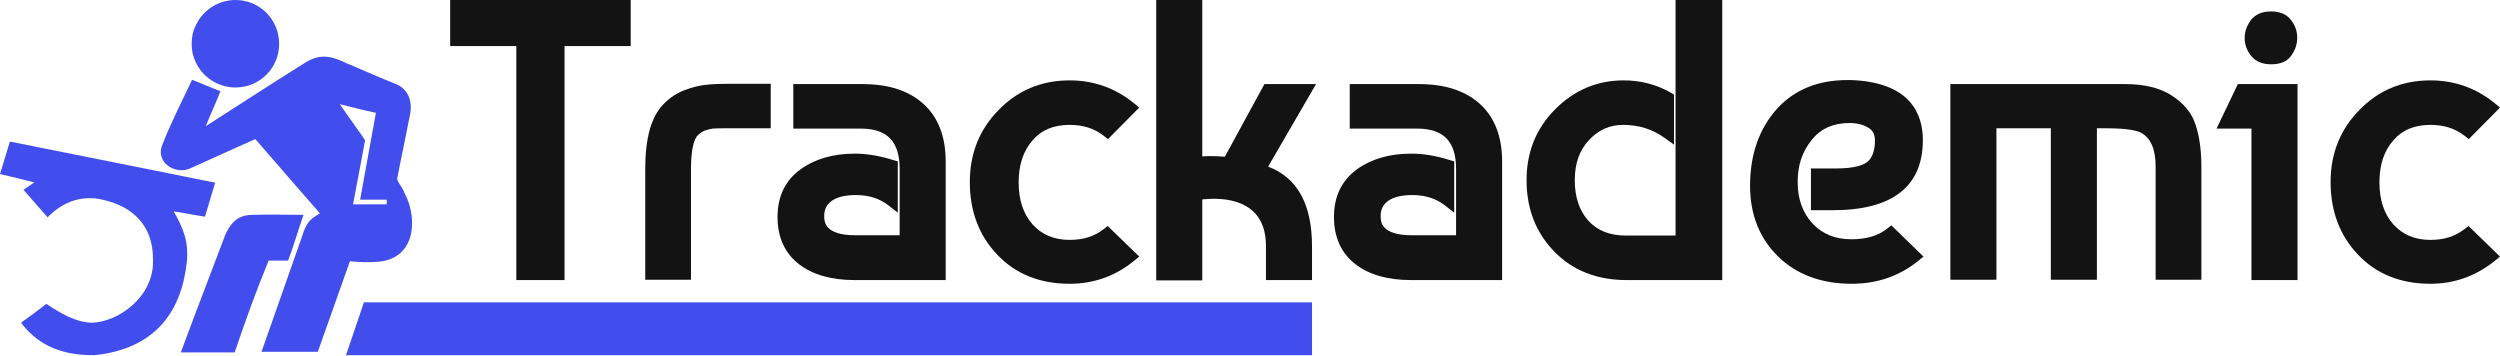 <svg width="260" height="37" viewBox="0 0 260 37" fill="none" xmlns="http://www.w3.org/2000/svg">
<path d="M53.698 29.127V4.79H46.818V0H65.593V4.79H58.713V29.127H53.698Z" fill="#131313"/>
<path d="M67.104 29.127V17.618C67.104 14.371 67.715 12.152 69.001 10.834C69.612 10.191 70.383 9.677 71.251 9.355C72.087 9.034 72.859 8.873 73.502 8.809C74.113 8.745 74.948 8.712 76.009 8.712H80.157V13.342H75.302C74.788 13.342 74.402 13.342 74.113 13.374C73.888 13.406 73.598 13.471 73.245 13.599C72.955 13.728 72.698 13.921 72.473 14.178C72.216 14.531 71.862 15.399 71.862 17.586V29.095H67.104V29.127Z" fill="#131313"/>
<path d="M88.869 29.127C86.49 29.127 84.529 28.581 83.114 27.488C81.635 26.362 80.864 24.691 80.864 22.569C80.864 20.415 81.668 18.775 83.243 17.618C84.754 16.525 86.651 15.978 88.901 15.978C90.155 15.978 91.505 16.203 92.92 16.653L93.37 16.782V22.119L92.341 21.315C91.441 20.64 90.348 20.286 89.03 20.286C87.937 20.286 87.069 20.479 86.49 20.897C85.975 21.283 85.718 21.765 85.718 22.472C85.718 23.019 85.718 24.466 88.965 24.466H93.563V17.553C93.563 14.724 92.277 13.374 89.512 13.374H82.503V8.745H89.705C92.438 8.745 94.559 9.452 96.07 10.834C97.581 12.217 98.353 14.242 98.353 16.782V29.127H88.869Z" fill="#131313"/>
<path d="M111.245 29.513C108.127 29.513 105.587 28.484 103.69 26.459C101.793 24.466 100.861 21.926 100.861 18.936C100.861 15.978 101.857 13.471 103.851 11.445C105.844 9.388 108.319 8.359 111.245 8.359C113.753 8.359 116.003 9.163 117.932 10.738L118.479 11.188L115.232 14.467L114.781 14.114C113.785 13.342 112.627 12.988 111.245 12.988C109.605 12.988 108.319 13.503 107.387 14.596C106.423 15.689 105.94 17.136 105.94 18.968C105.94 20.801 106.423 22.247 107.387 23.34C108.352 24.401 109.605 24.948 111.245 24.948C112.66 24.948 113.785 24.594 114.749 23.855L115.199 23.501L118.479 26.684L117.932 27.134C116.003 28.709 113.753 29.513 111.245 29.513Z" fill="#131313"/>
<path d="M131.66 29.127V25.591C131.66 23.983 131.209 22.794 130.309 21.958C129.377 21.122 128.027 20.672 126.259 20.672C125.873 20.672 125.455 20.704 125.037 20.736V29.159H120.247V0H125.037V16.267C125.39 16.235 125.712 16.235 126.066 16.235C126.516 16.235 126.934 16.267 127.384 16.3L131.499 8.745H136.868L131.885 17.328C134.939 18.486 136.45 21.251 136.45 25.623V29.127H131.66Z" fill="#131313"/>
<path d="M146.738 29.127C144.359 29.127 142.397 28.581 140.983 27.488C139.504 26.362 138.732 24.691 138.732 22.569C138.732 20.415 139.536 18.775 141.111 17.618C142.622 16.525 144.519 15.978 146.77 15.978C148.024 15.978 149.374 16.203 150.788 16.653L151.238 16.782V22.119L150.21 21.315C149.31 20.64 148.216 20.286 146.898 20.286C145.805 20.286 144.937 20.479 144.359 20.897C143.844 21.283 143.587 21.765 143.587 22.472C143.587 23.019 143.587 24.466 146.834 24.466H151.431V17.553C151.431 14.724 150.145 13.374 147.381 13.374H140.372V8.745H147.573C150.306 8.745 152.428 9.452 153.939 10.834C155.45 12.217 156.222 14.242 156.222 16.782V29.127H146.738Z" fill="#131313"/>
<path d="M169.146 29.127C166.092 29.127 163.552 28.131 161.655 26.169C159.726 24.208 158.762 21.701 158.762 18.743C158.762 15.818 159.758 13.342 161.752 11.349C163.745 9.355 166.124 8.359 168.857 8.359C170.593 8.359 172.264 8.777 173.775 9.645L174.097 9.838V15.046L173.068 14.306C171.846 13.438 170.432 12.988 168.824 12.988C167.41 12.988 166.253 13.503 165.256 14.564C164.259 15.625 163.777 17.007 163.777 18.743C163.777 20.511 164.259 21.926 165.192 22.955C166.124 23.983 167.41 24.498 169.114 24.498H174.258V0H179.112V29.127H169.146Z" fill="#131313"/>
<path d="M192.583 29.513C189.4 29.513 186.828 28.549 184.899 26.652C182.97 24.755 182.006 22.279 182.006 19.322C182.006 16.043 182.97 13.342 184.835 11.284C186.635 9.323 189.079 8.327 192.101 8.327C192.261 8.327 192.422 8.327 192.583 8.327C198.691 8.584 199.977 11.863 199.977 14.564C199.977 19.386 196.827 21.861 190.622 21.861H188.339V17.521H190.879C192.904 17.521 193.773 17.168 194.19 16.846C194.705 16.428 194.994 15.689 194.994 14.628C194.994 14.017 194.801 13.599 194.351 13.31C193.837 12.988 193.194 12.795 192.358 12.795C190.654 12.795 189.368 13.374 188.436 14.531C187.439 15.753 186.957 17.168 186.957 18.904C186.957 20.704 187.471 22.119 188.5 23.244C189.529 24.337 190.847 24.884 192.551 24.884C194.062 24.884 195.316 24.53 196.248 23.791L196.698 23.437L200.042 26.684L199.495 27.134C197.534 28.709 195.219 29.513 192.583 29.513Z" fill="#131313"/>
<path d="M224.186 29.127V17.328C224.186 15.496 223.671 14.339 222.642 13.792C222.257 13.599 221.356 13.342 219.074 13.342H218.077V29.095H213.287V13.342H207.629V29.095H202.838V8.745H221.003C222.996 8.745 224.636 9.13 225.857 9.934C227.111 10.738 227.979 11.767 228.365 13.053C228.751 14.242 228.944 15.689 228.944 17.328V29.095H224.186V29.127Z" fill="#131313"/>
<path d="M234.152 29.127V13.374H230.519L232.737 8.745H238.942V29.127H234.152ZM236.209 6.687C235.277 6.687 234.602 6.398 234.12 5.819C233.67 5.24 233.445 4.629 233.445 3.954C233.445 3.279 233.67 2.668 234.088 2.09C234.57 1.479 235.277 1.19 236.177 1.19C237.11 1.19 237.817 1.479 238.267 2.09C238.717 2.636 238.91 3.279 238.91 3.954C238.91 4.629 238.685 5.24 238.267 5.819C237.849 6.398 237.142 6.687 236.209 6.687Z" fill="#131313"/>
<path d="M252.767 29.513C249.648 29.513 247.108 28.484 245.211 26.459C243.315 24.466 242.382 21.926 242.382 18.936C242.382 15.978 243.379 13.471 245.372 11.445C247.365 9.388 249.841 8.359 252.767 8.359C255.274 8.359 257.525 9.163 259.454 10.738L260 11.188L256.753 14.467L256.303 14.114C255.306 13.342 254.149 12.988 252.767 12.988C251.127 12.988 249.841 13.503 248.909 14.596C247.944 15.689 247.462 17.136 247.462 18.968C247.462 20.801 247.944 22.247 248.909 23.34C249.873 24.401 251.127 24.948 252.767 24.948C254.181 24.948 255.306 24.594 256.271 23.855L256.721 23.501L260 26.684L259.454 27.134C257.492 28.709 255.242 29.513 252.767 29.513Z" fill="#131313"/>
<path d="M47.46 4.147V0.643H64.95V4.147H58.07V28.484H54.34V4.147H47.46Z" fill="#131313"/>
<path d="M67.747 28.484V17.618C67.747 14.564 68.325 12.474 69.451 11.284C69.997 10.706 70.672 10.256 71.476 9.966C72.28 9.677 72.955 9.516 73.566 9.452C74.176 9.388 74.98 9.388 76.009 9.388H79.513V12.731H75.302C74.755 12.731 74.369 12.731 74.08 12.763C73.791 12.795 73.437 12.892 73.051 13.053C72.665 13.213 72.312 13.471 72.022 13.824C71.508 14.467 71.251 15.721 71.251 17.65V28.516H67.747V28.484Z" fill="#131313"/>
<path d="M92.727 17.264V20.833C91.73 20.061 90.476 19.675 89.03 19.675C87.776 19.675 86.811 19.933 86.136 20.415C85.461 20.897 85.108 21.604 85.108 22.505C85.108 24.241 86.394 25.141 88.998 25.141H94.238V17.553C94.238 14.339 92.663 12.731 89.544 12.731H83.178V9.388H89.737C92.309 9.388 94.27 10.031 95.653 11.284C97.035 12.57 97.71 14.371 97.71 16.782V28.484H88.837C86.586 28.484 84.786 27.97 83.468 26.973C82.15 25.977 81.475 24.498 81.475 22.569C81.475 20.64 82.182 19.161 83.597 18.164C85.011 17.168 86.779 16.653 88.869 16.653C90.091 16.621 91.344 16.846 92.727 17.264Z" fill="#131313"/>
<path d="M115.135 24.305L117.514 26.652C115.681 28.131 113.592 28.87 111.245 28.87C108.287 28.87 105.94 27.938 104.172 26.041C102.404 24.144 101.503 21.765 101.503 18.936C101.503 16.139 102.436 13.792 104.3 11.863C106.165 9.934 108.48 8.97 111.245 8.97C113.592 8.97 115.713 9.709 117.514 11.188L115.167 13.567C114.042 12.731 112.756 12.281 111.245 12.281C109.412 12.281 107.965 12.892 106.904 14.081C105.844 15.303 105.297 16.878 105.297 18.872C105.297 20.865 105.844 22.472 106.904 23.662C107.965 24.884 109.444 25.462 111.245 25.462C112.788 25.526 114.074 25.109 115.135 24.305Z" fill="#131313"/>
<path d="M131.885 9.388H135.743L130.92 17.714C134.167 18.582 135.807 21.218 135.807 25.623V28.484H132.303V25.591C132.303 23.823 131.788 22.44 130.727 21.476C129.666 20.511 128.188 20.029 126.259 20.029C125.648 20.029 125.037 20.061 124.394 20.158V28.516H120.89V0.643H124.394V16.975C125.519 16.814 126.612 16.814 127.737 16.975L131.885 9.388Z" fill="#131313"/>
<path d="M150.596 17.264V20.833C149.599 20.061 148.345 19.675 146.898 19.675C145.645 19.675 144.68 19.933 144.005 20.415C143.33 20.897 142.976 21.604 142.976 22.505C142.976 24.241 144.262 25.141 146.866 25.141H152.107V17.553C152.107 14.339 150.531 12.731 147.413 12.731H141.047V9.388H147.606C150.178 9.388 152.139 10.031 153.521 11.284C154.904 12.57 155.579 14.371 155.579 16.782V28.484H146.705C144.455 28.484 142.655 27.97 141.337 26.973C140.018 25.977 139.343 24.498 139.343 22.569C139.343 20.64 140.051 19.161 141.465 18.164C142.88 17.168 144.648 16.653 146.77 16.653C147.991 16.621 149.245 16.846 150.596 17.264Z" fill="#131313"/>
<path d="M174.901 0.643H178.469V28.484H169.114C166.22 28.484 163.873 27.552 162.073 25.719C160.273 23.887 159.373 21.54 159.373 18.743C159.373 15.978 160.305 13.663 162.17 11.799C164.034 9.934 166.252 9.002 168.824 9.002C170.464 9.002 172.007 9.388 173.422 10.191V13.76C172.104 12.795 170.561 12.313 168.824 12.313C167.249 12.313 165.899 12.892 164.774 14.081C163.681 15.271 163.134 16.814 163.134 18.711C163.134 20.64 163.648 22.183 164.709 23.372C165.77 24.53 167.217 25.109 169.114 25.109H174.901V0.643Z" fill="#131313"/>
<path d="M192.582 9.002C197.083 9.195 199.334 11.059 199.334 14.596C199.334 19.032 196.44 21.251 190.621 21.251H188.982V18.197H190.879C192.647 18.197 193.901 17.939 194.576 17.393C195.251 16.846 195.604 15.946 195.604 14.66C195.604 13.824 195.315 13.213 194.704 12.795C194.093 12.377 193.322 12.185 192.357 12.185C190.461 12.185 188.982 12.86 187.921 14.178C186.86 15.496 186.313 17.103 186.313 18.936C186.313 20.897 186.892 22.505 188.049 23.694C189.207 24.916 190.718 25.527 192.55 25.527C194.222 25.527 195.572 25.109 196.633 24.305L199.012 26.652C197.18 28.131 195.026 28.87 192.518 28.87C189.496 28.87 187.085 27.97 185.285 26.202C183.484 24.433 182.584 22.119 182.584 19.322C182.584 16.203 183.484 13.664 185.252 11.735C187.085 9.806 189.528 8.873 192.582 9.002Z" fill="#131313"/>
<path d="M203.545 9.388H221.067C222.964 9.388 224.442 9.741 225.568 10.448C226.693 11.156 227.464 12.088 227.818 13.245C228.172 14.371 228.365 15.753 228.365 17.328V28.452H224.86V17.328C224.86 15.271 224.25 13.889 222.996 13.245C222.353 12.892 221.067 12.731 219.138 12.731H217.498V28.484H213.994V12.731H207.05V28.484H203.545V9.388Z" fill="#131313"/>
<path d="M238.299 28.484H234.794V12.731H231.547L233.123 9.388H238.299V28.484ZM234.634 5.401C234.28 4.951 234.119 4.469 234.119 3.922C234.119 3.408 234.28 2.893 234.634 2.475C234.987 2.025 235.502 1.832 236.209 1.832C236.916 1.832 237.463 2.058 237.784 2.475C238.138 2.926 238.299 3.408 238.299 3.922C238.299 4.469 238.138 4.951 237.784 5.369C237.431 5.819 236.916 6.012 236.209 6.012C235.502 6.012 234.955 5.851 234.634 5.401Z" fill="#131313"/>
<path d="M256.656 24.305L259.035 26.652C257.203 28.131 255.113 28.87 252.766 28.87C249.808 28.87 247.462 27.938 245.693 26.041C243.925 24.144 243.025 21.765 243.025 18.936C243.025 16.139 243.957 13.792 245.822 11.863C247.687 9.934 250.001 8.97 252.766 8.97C255.113 8.97 257.235 9.709 259.035 11.188L256.688 13.567C255.563 12.731 254.277 12.281 252.766 12.281C250.934 12.281 249.487 12.892 248.426 14.081C247.365 15.303 246.819 16.878 246.819 18.872C246.819 20.865 247.365 22.472 248.426 23.662C249.487 24.884 250.966 25.462 252.766 25.462C254.309 25.526 255.595 25.109 256.656 24.305Z" fill="#131313"/>
<path fill-rule="evenodd" clip-rule="evenodd" d="M24.498 9.098C27.005 9.098 29.031 7.073 29.031 4.565C29.031 2.025 27.005 0 24.498 0C22.665 0 21.058 1.093 20.351 2.668C20.061 3.215 19.933 3.89 19.933 4.565C19.933 5.24 20.061 5.851 20.351 6.462C21.058 8.005 22.665 9.098 24.498 9.098ZM29.963 27.102C30.574 25.527 30.96 24.015 31.571 22.344C29.513 22.344 28.291 22.279 26.266 22.344C24.659 22.344 23.951 23.276 23.437 24.401C22.408 27.07 21.411 29.77 20.383 32.439C19.868 33.821 19.322 35.236 18.807 36.65H24.401C25.526 33.371 26.62 30.285 27.938 27.102H29.963ZM42.373 20.736C42.212 20.383 42.051 20.029 41.891 19.675C41.794 19.483 41.248 18.775 41.312 18.55C41.73 16.364 42.212 14.178 42.63 11.992C42.984 10.288 42.244 9.195 41.248 8.777C39.897 8.23 39.094 7.877 37.808 7.33C37.261 7.073 36.682 6.848 36.072 6.591C34.336 5.755 33.178 5.53 31.474 6.687C28.227 8.712 24.626 11.059 21.411 13.117C21.829 11.992 22.505 10.609 22.922 9.484C22.054 9.163 21.283 8.809 20.383 8.455C20.254 8.391 20.093 8.359 19.965 8.295L19.9 8.455C18.904 10.577 17.586 13.149 16.814 15.239C16.3 16.846 18.036 18.1 19.611 17.586C19.643 17.586 24.562 15.335 26.555 14.467C28.806 17.039 31.024 19.643 33.275 22.183C32.149 22.89 31.892 23.083 31.378 24.691L27.198 36.586H33.05L36.393 27.166C36.747 27.198 37.422 27.263 37.808 27.263C38.933 27.263 39.994 27.295 41.023 26.748C43.144 25.591 43.176 22.73 42.373 20.736ZM40.219 21.251H36.715L37.808 15.464L37.968 14.596L37.808 14.339L35.332 10.834L37.808 11.445L39.094 11.735L37.454 20.768H40.219V21.251ZM18.068 21.99C18.807 22.087 19.579 22.247 20.351 22.376C20.672 22.44 20.994 22.472 21.315 22.537L22.376 19C21.637 18.84 7.491 16.01 1.029 14.724L0 18.1C1.286 18.389 2.283 18.647 3.569 18.968C3.183 19.225 2.829 19.483 2.443 19.74C3.279 20.672 4.083 21.637 4.951 22.601C6.398 21.122 8.069 20.447 9.998 20.64C13.438 21.186 15.978 23.148 15.914 27.134C15.978 30.863 12.345 33.467 9.58 33.564C7.844 33.532 6.237 32.535 4.822 31.603C3.954 32.278 3.054 32.953 2.186 33.564C3.729 35.589 5.98 36.972 9.806 36.94C16.043 36.297 18.84 32.535 19.418 27.327C19.675 25.076 19 23.662 18.068 21.99Z" fill="#414DED"/>
<path d="M136.45 36.94H35.983L37.848 31.442H136.45V36.94Z" fill="#414DED"/>
</svg>
